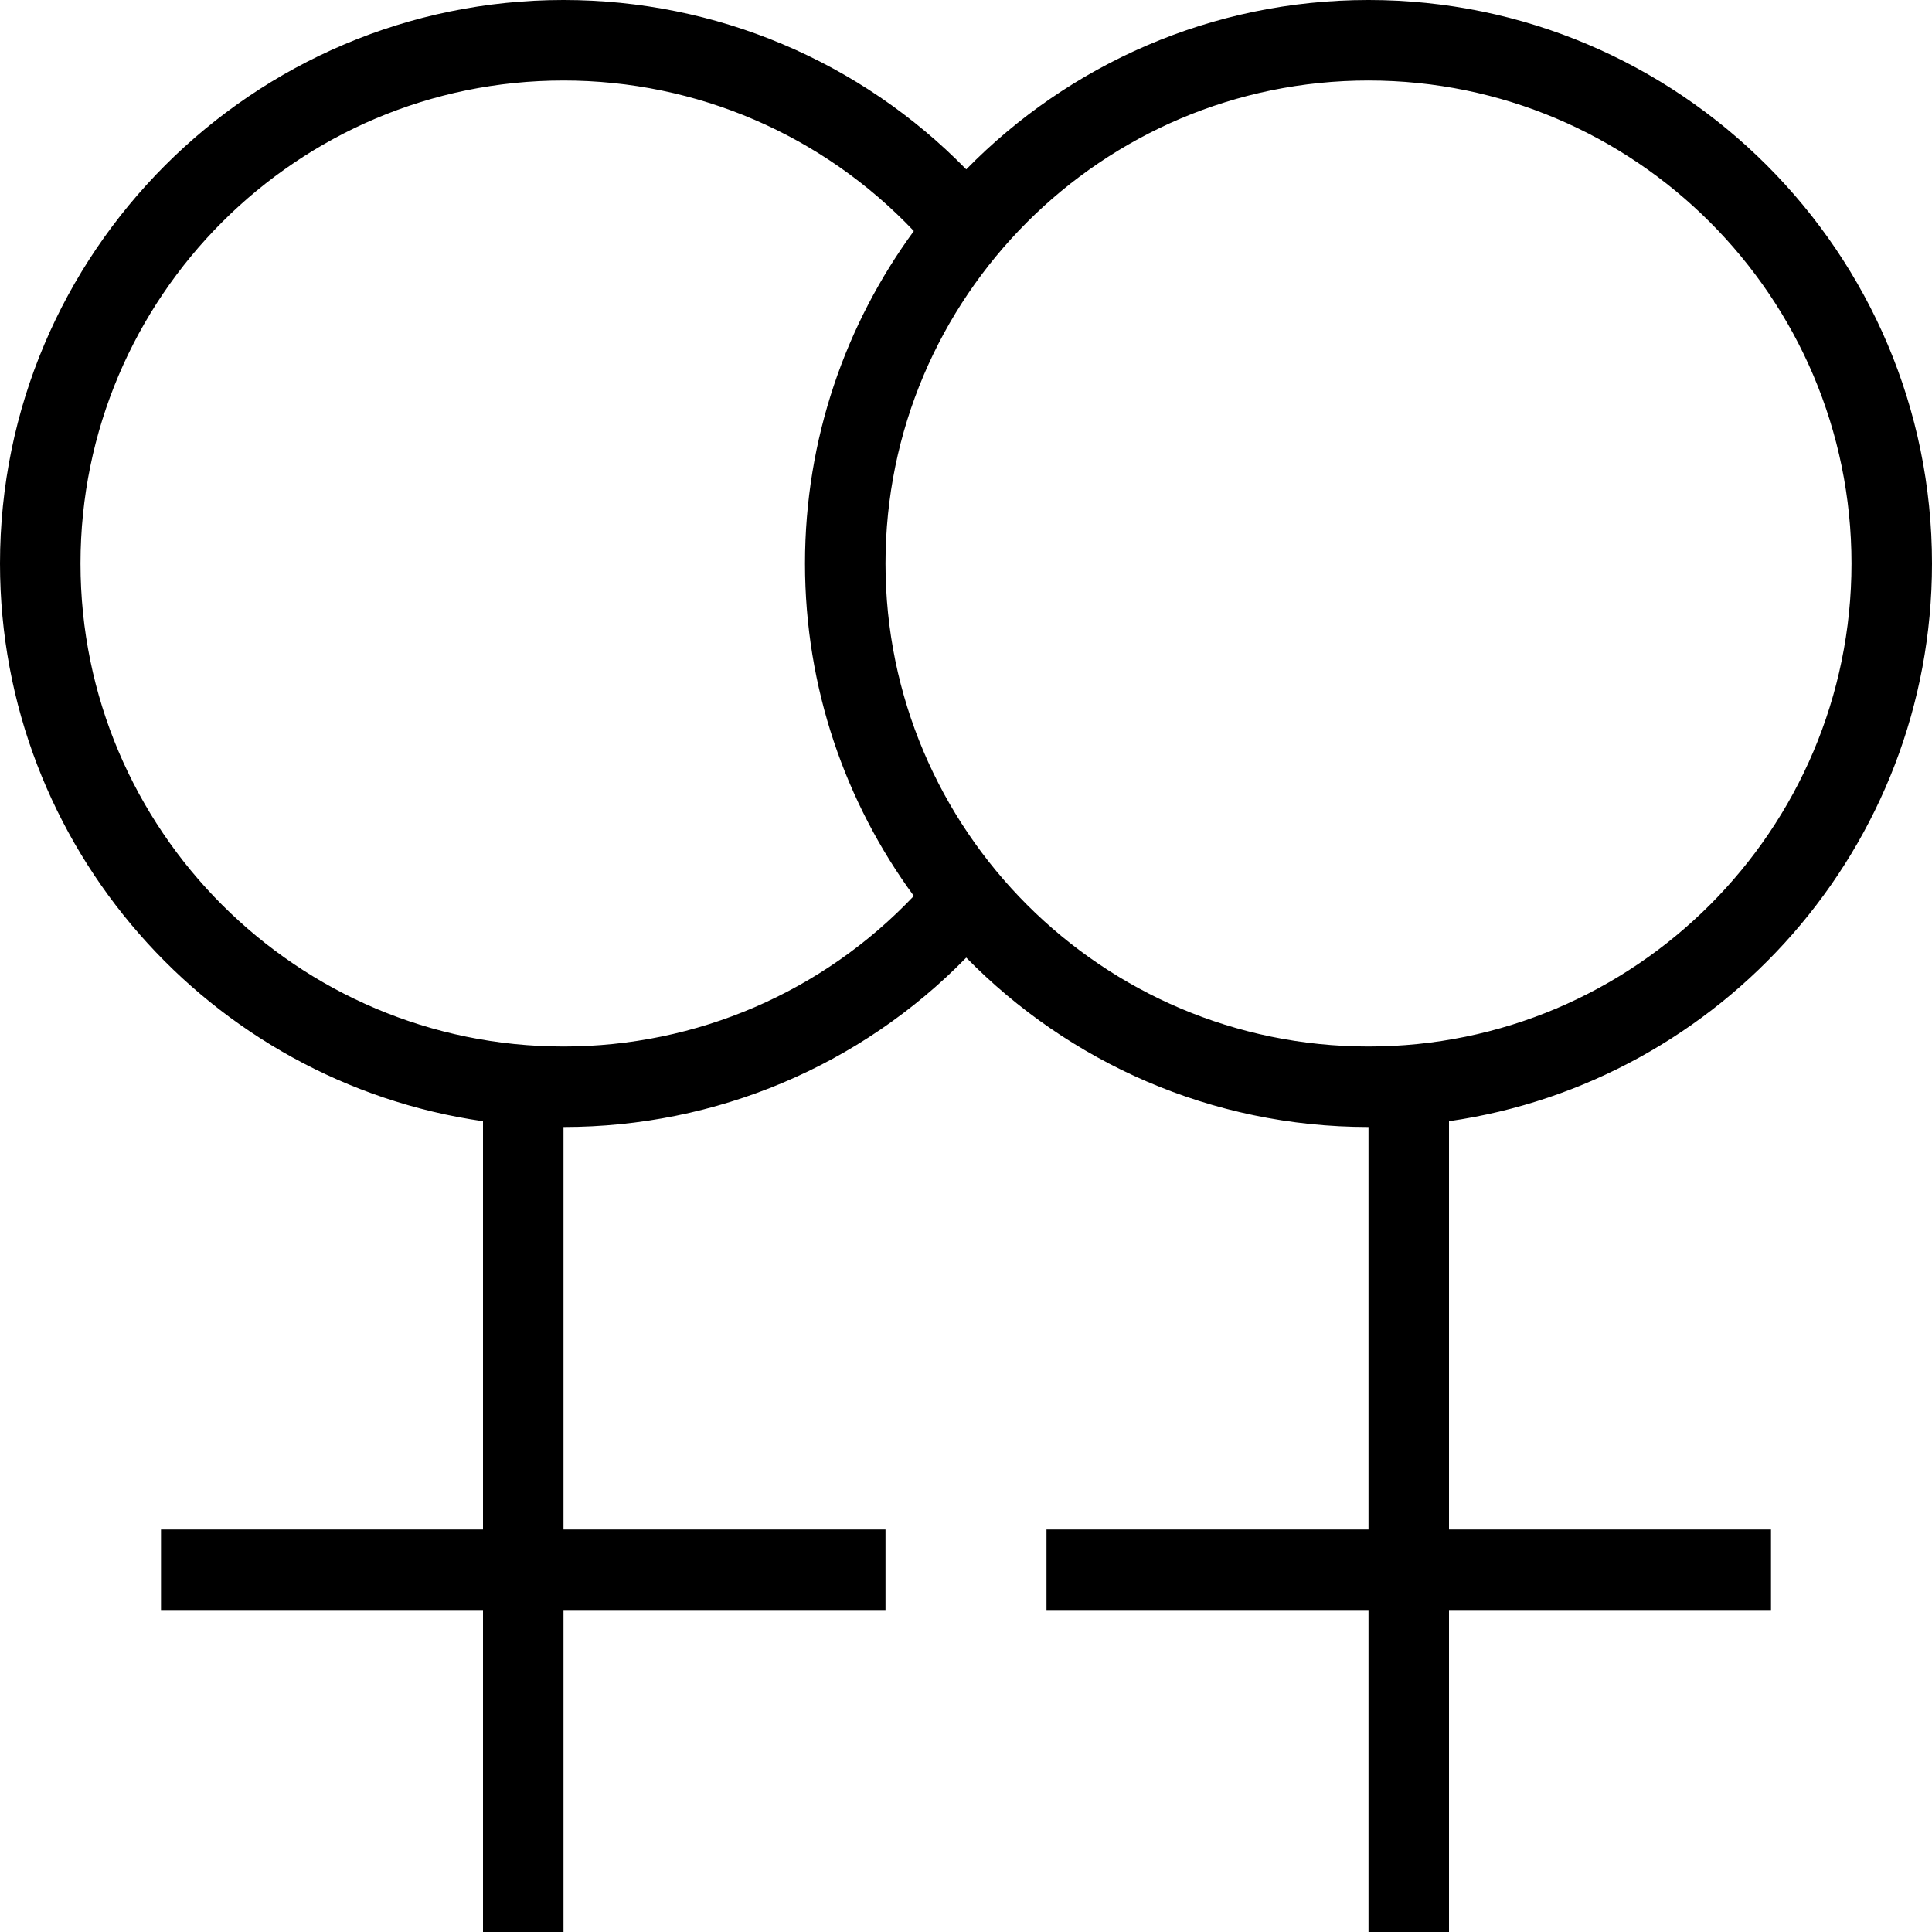 <?xml version="1.0" encoding="UTF-8"?>
<svg xmlns="http://www.w3.org/2000/svg" id="Layer_1" data-name="Layer 1" viewBox="0 0 24 24">
  <path d="m18,13.928c3.387-.487,6-3.408,6-6.928,0-3.86-3.141-7-7-7-1.955,0-3.726.806-4.997,2.104-1.313-1.344-3.107-2.104-5.003-2.104C3.14,0,0,3.14,0,7c0,3.52,2.612,6.442,6,6.928v5.072H2v1h4v4h1v-4h4v-1h-4v-5c1.896,0,3.69-.76,5.003-2.104,1.271,1.297,3.042,2.104,4.997,2.104v5h-4v1h4v4h1v-4h4v-1h-4v-5.072Zm-11-.928c-3.309,0-6-2.691-6-6S3.691,1,7,1c1.656,0,3.22.677,4.352,1.87-.849,1.159-1.352,2.586-1.352,4.13s.502,2.971,1.352,4.13c-1.131,1.193-2.695,1.87-4.352,1.87Zm4-6c0-3.309,2.691-6,6-6s6,2.691,6,6-2.691,6-6,6-6-2.691-6-6Z"/>
</svg>
